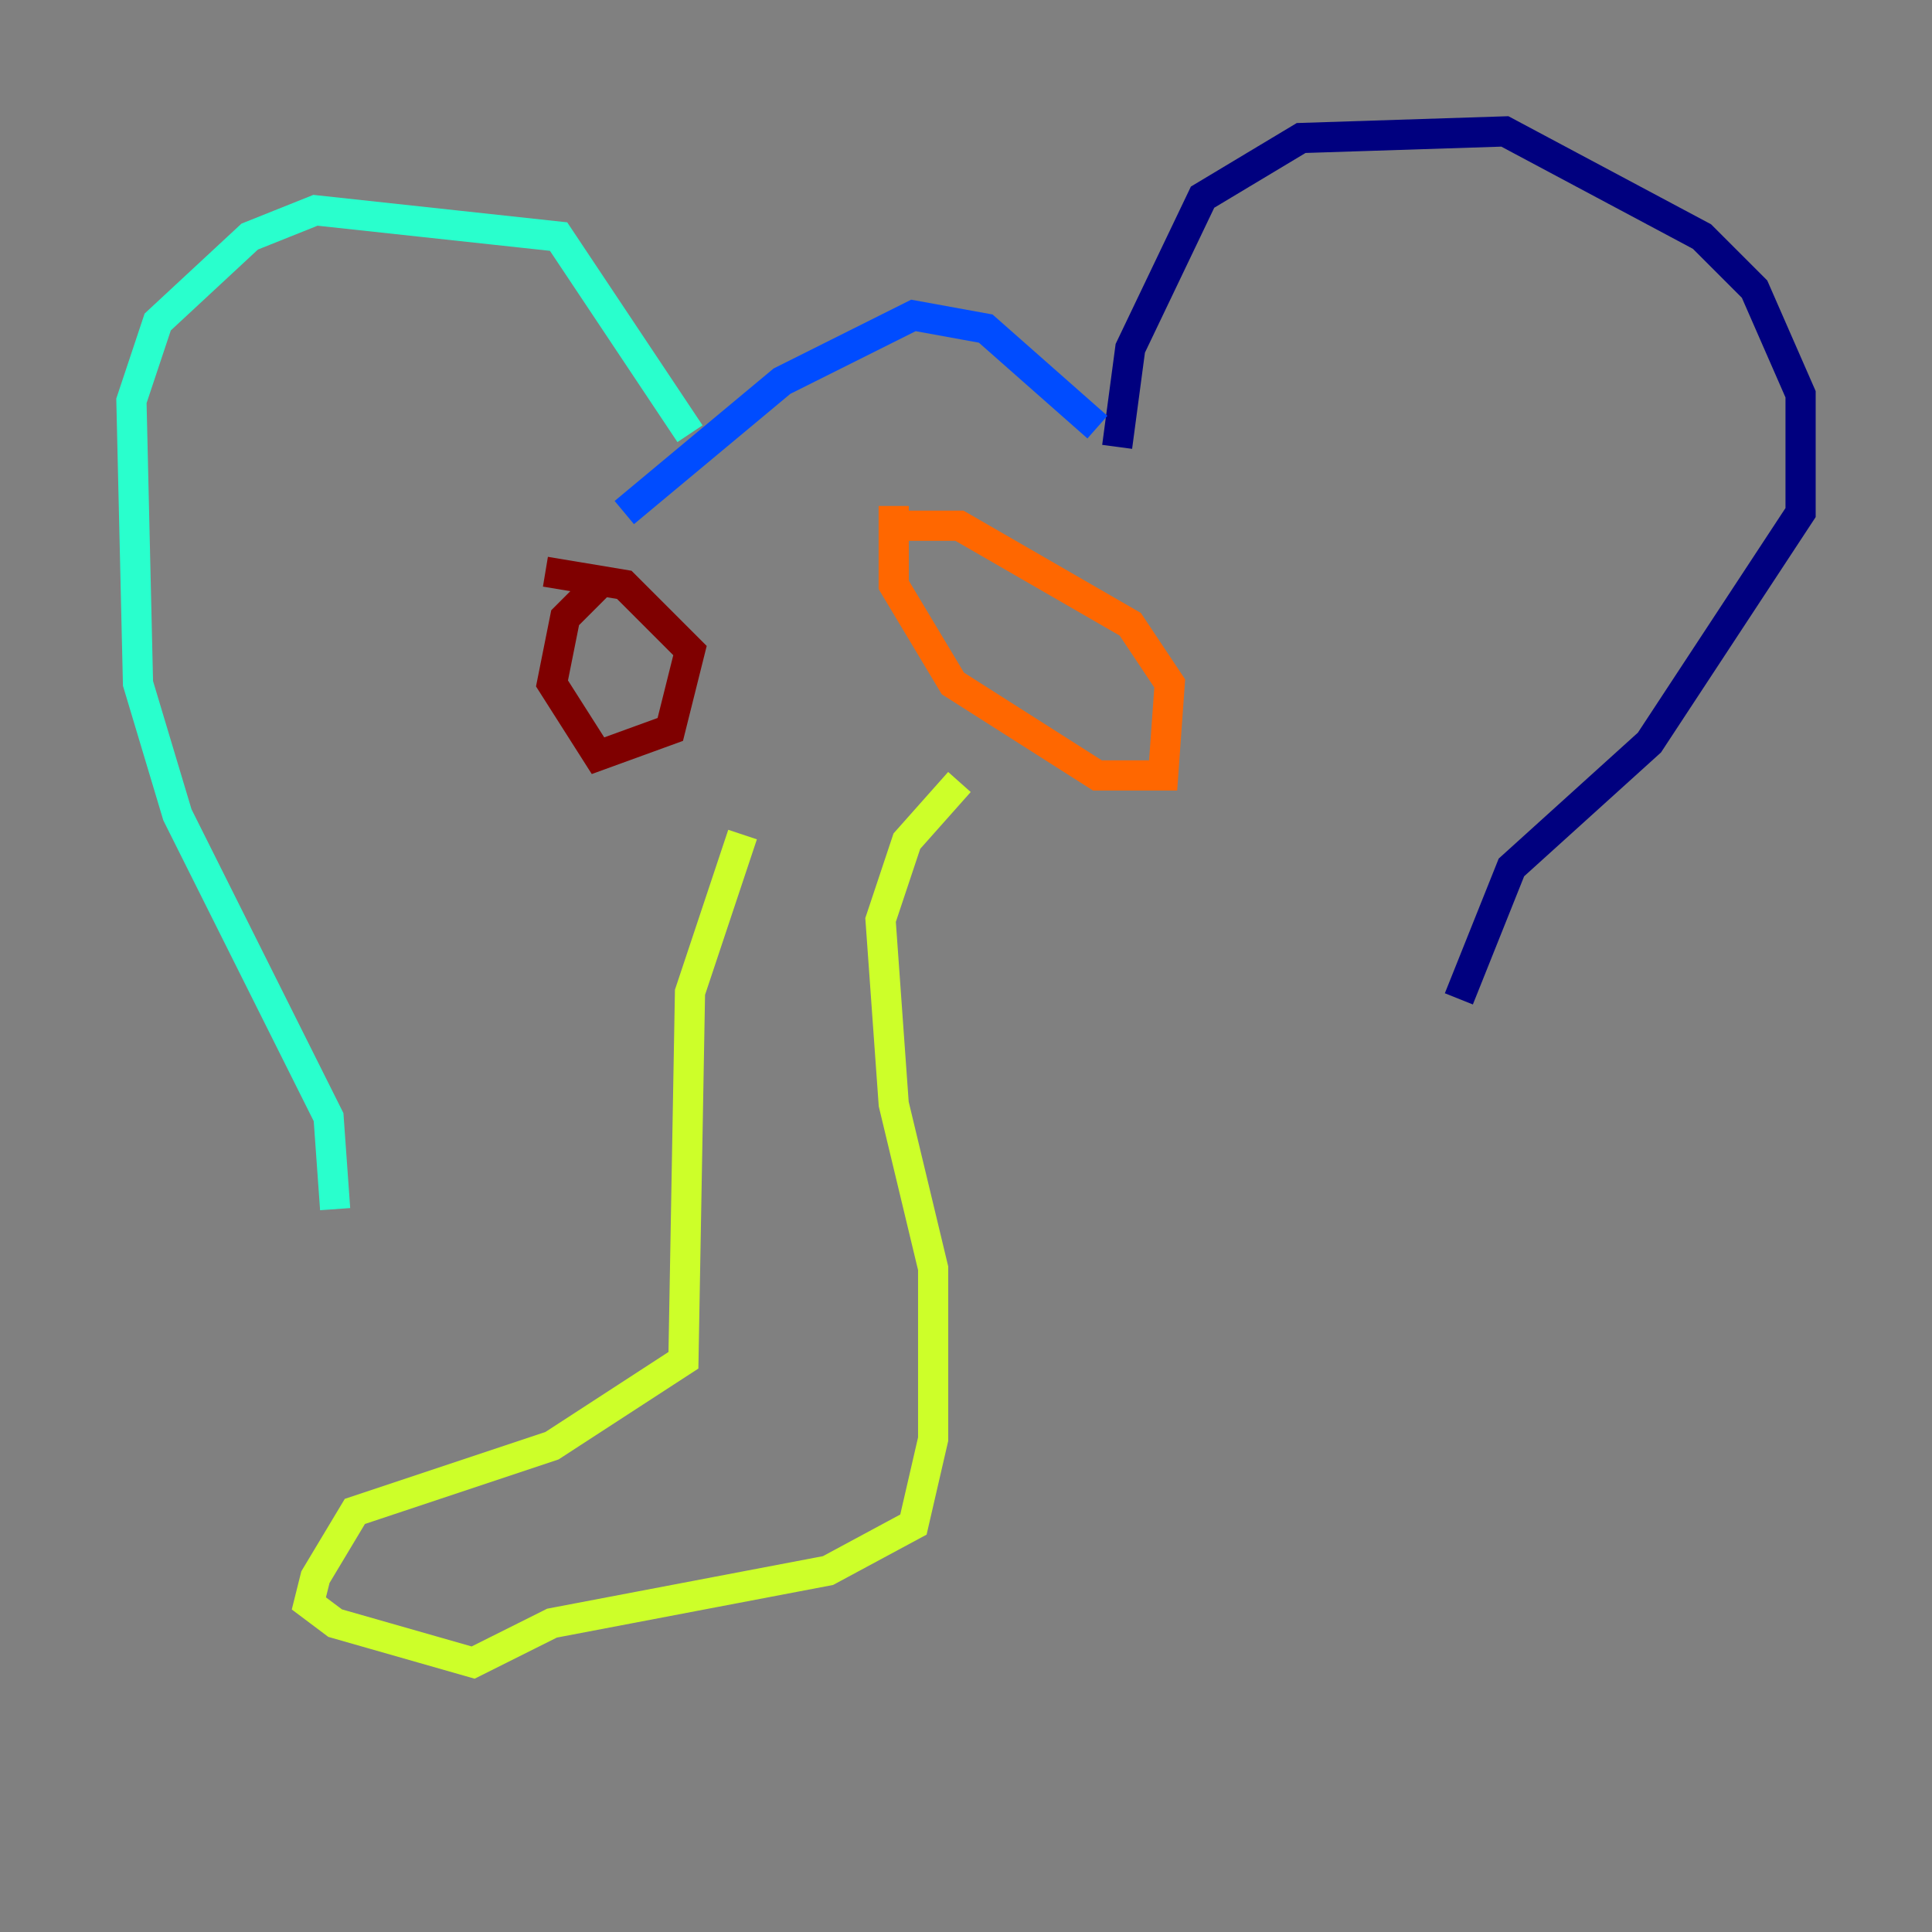 <?xml version="1.0" encoding="utf-8" ?>
<svg baseProfile="tiny" height="128" version="1.2" viewBox="0,0,128,128" width="128" xmlns="http://www.w3.org/2000/svg" xmlns:ev="http://www.w3.org/2001/xml-events" xmlns:xlink="http://www.w3.org/1999/xlink"><rect x="0" y="0" width="128" height="128" fill="#808080" stroke="none"/><defs /><polyline fill="none" points="74.014,29.605 74.884,23.075 79.674,13.061 86.204,9.143 99.701,8.707 112.762,15.674 116.245,19.157 119.293,26.122 119.293,33.959 109.279,49.197 100.136,57.469 96.653,66.177" stroke="#00007f" stroke-width="2" /><polyline fill="none" points="72.707,28.299 65.306,21.769 60.517,20.898 51.809,25.252 41.361,33.959" stroke="#004cff" stroke-width="2" /><polyline fill="none" points="45.714,28.735 37.007,15.674 20.898,13.932 16.544,15.674 10.449,21.333 8.707,26.558 9.143,45.279 11.755,53.986 21.769,74.014 22.204,80.109" stroke="#29ffcd" stroke-width="2" /><polyline fill="none" points="49.197,55.292 45.714,65.742 45.279,90.122 36.571,95.782 23.51,100.136 20.898,104.49 20.463,106.231 22.204,107.537 31.347,110.15 36.571,107.537 54.857,104.054 60.517,101.007 61.823,95.347 61.823,84.027 59.211,73.143 58.34,60.952 60.082,55.728 63.565,51.809" stroke="#cdff29" stroke-width="2" /><polyline fill="none" points="59.211,33.524 59.211,38.748 63.129,45.279 72.707,51.374 77.061,51.374 77.497,45.279 74.884,41.361 63.565,34.83 58.34,34.83" stroke="#ff6700" stroke-width="2" /><polyline fill="none" points="39.619,38.748 37.442,40.925 36.571,45.279 39.619,50.068 44.408,48.327 45.714,43.102 41.361,38.748 36.136,37.878" stroke="#7f0000" stroke-width="2" /></svg>